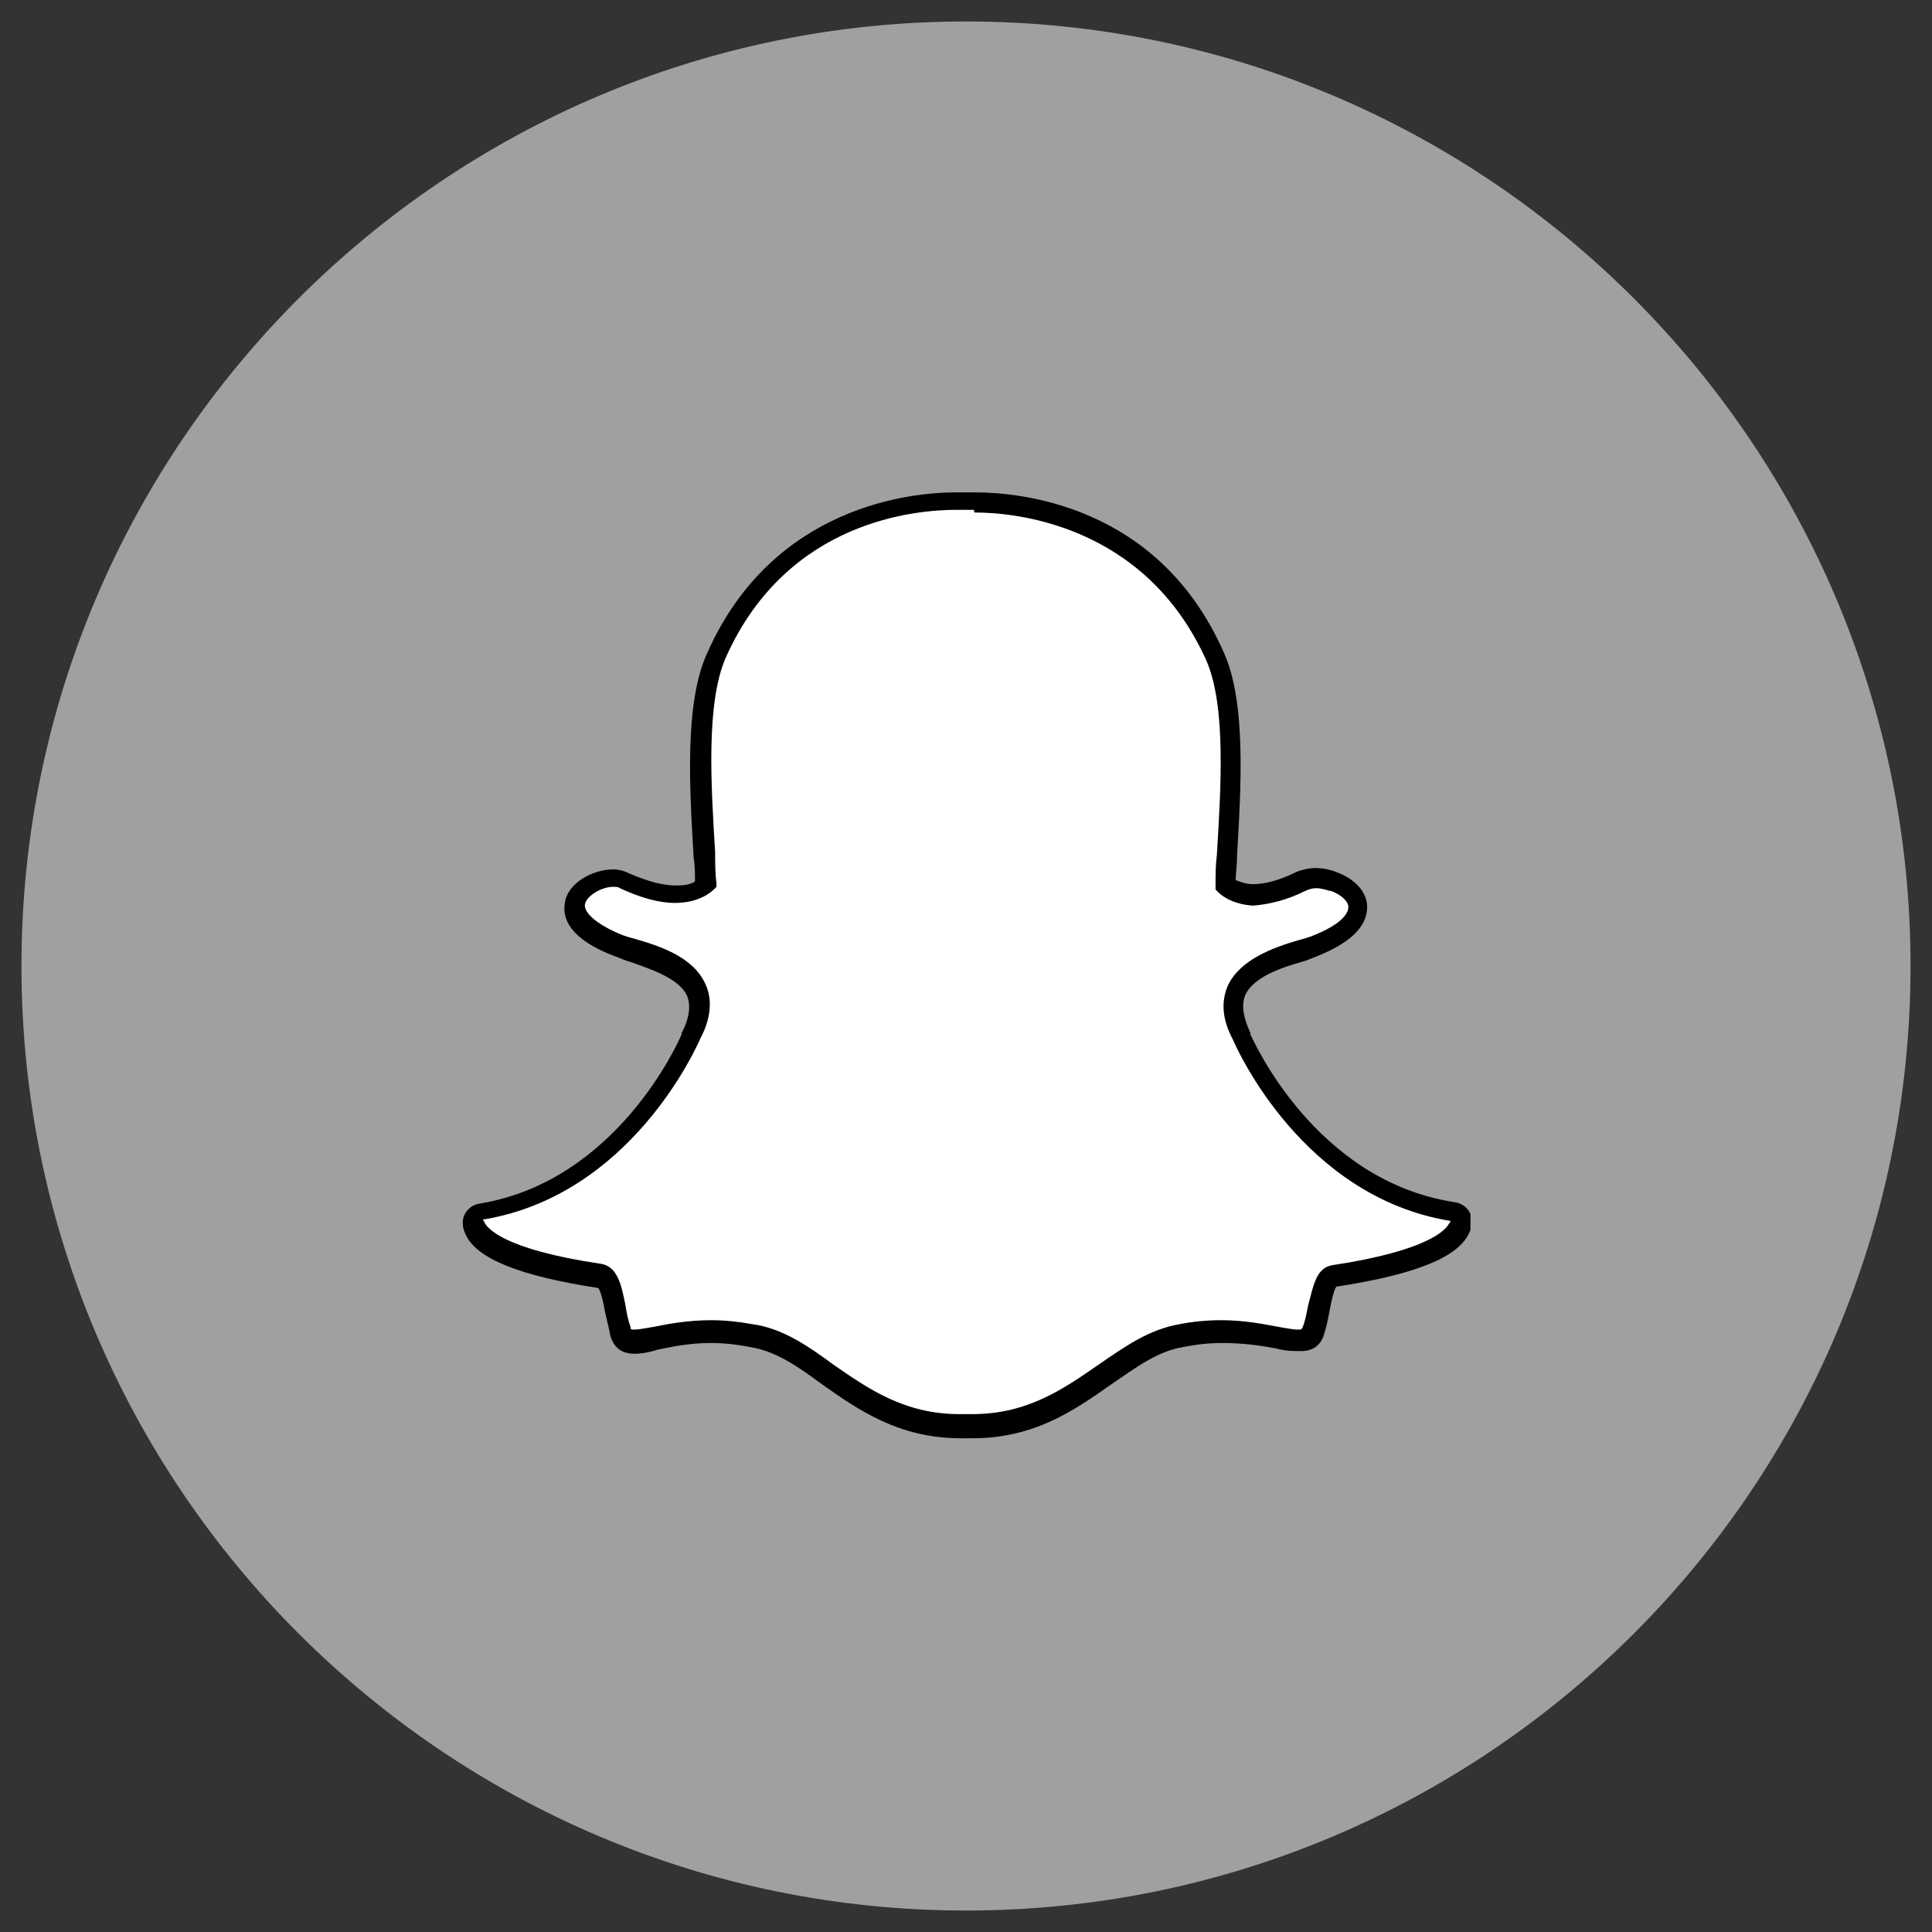 <?xml version="1.0" encoding="utf-8"?>
<!-- Generator: Adobe Illustrator 23.0.2, SVG Export Plug-In . SVG Version: 6.00 Build 0)  -->
<svg version="1.1" id="Capa_1" xmlns="http://www.w3.org/2000/svg" xmlns:xlink="http://www.w3.org/1999/xlink" x="0px" y="0px"
	 viewBox="0 0 144 144" style="enable-background:new 0 0 144 144;" xml:space="preserve">
<rect x="0" y="0" width="144" height="144" fill="#333333" stroke="none"/>
<style type="text/css">
	.st0{fill:none;}
	.st1{fill:#A0A0A0;}
	.st2{clip-path:url(#SVGID_2_);fill:#FFFFFF;}
	.st3{clip-path:url(#SVGID_4_);}
</style>
<title></title>
<g>
	<title>background</title>
	<rect id="canvas_background" x="-1" y="-1" class="st0" width="146" height="146"/>
</g>
<g>
	<title>Layer 1</title>
	<g id="svg_1">
		<path id="svg_2" class="st1" d="M72,142.4L72,142.4c38.8,0,70.4-31.5,70.4-70.4l0,0c0-38.8-31.5-70.4-70.4-70.4l0,0
			C33.2,1.6,1.6,33.2,1.6,72l0,0C1.6,110.8,33.2,142.4,72,142.4z"/>
		<g id="svg_3">
			<g>
				<defs>
					<rect id="SVGID_1_" x="34.4" y="36.7" width="75.2" height="70.6"/>
				</defs>
				<clipPath id="SVGID_2_">
					<use xlink:href="#SVGID_1_"  style="overflow:visible;"/>
				</clipPath>
				<path id="svg_5" class="st2" d="M72.4,106.5c-0.2,0-0.4,0-0.5,0c-0.1,0-0.3,0-0.4,0c-4.4,0-7.1-2-9.9-3.9
					c-1.9-1.3-3.6-2.6-5.7-2.9c-1-0.2-2-0.3-3-0.3c-1.8,0-3.1,0.3-4.1,0.5c-0.6,0.1-1.2,0.2-1.6,0.2c-0.4,0-0.9-0.1-1.1-0.8
					c-0.2-0.6-0.3-1.2-0.4-1.7c-0.3-1.4-0.5-2.3-1.1-2.4c-6.9-1.1-8.9-2.5-9.3-3.6c-0.1-0.2-0.1-0.3-0.1-0.5c0-0.4,0.3-0.8,0.6-0.8
					c10.6-1.8,15.4-12.6,15.6-13.1c0,0,0,0,0-0.1c0.6-1.3,0.8-2.5,0.4-3.4c-0.7-1.7-3.1-2.5-4.7-3c-0.4-0.1-0.8-0.2-1-0.4
					c-3.1-1.2-3.4-2.5-3.3-3.2c0.2-1.1,1.7-1.9,2.9-1.9c0.3,0,0.6,0.1,0.9,0.2c1.4,0.6,2.7,1,3.8,1c1.5,0,2.2-0.6,2.3-0.7
					c-0.1-0.7-0.1-1.5-0.1-2.2c-0.3-5-0.7-11.3,0.9-14.8c4.8-10.7,14.9-11.5,17.8-11.5c0.1,0,1.3,0,1.3,0h0.2
					c3,0,13.1,0.8,17.9,11.5c1.6,3.6,1.2,9.8,0.9,14.8l0,0.2c-0.1,0.7-0.1,1.4-0.1,2c0.1,0.1,0.7,0.6,2.1,0.7c1.1-0.1,2.3-0.4,3.6-1
					c0.4-0.2,0.8-0.2,1.1-0.2c0.5,0,0.9,0.1,1.3,0.3h0c1.1,0.4,1.8,1.1,1.8,1.9c0,0.7-0.5,1.8-3.3,2.9c-0.3,0.1-0.6,0.2-1,0.4
					c-1.6,0.5-3.9,1.3-4.7,3c-0.4,0.9-0.3,2.1,0.4,3.4c0,0,0,0,0,0.1c0.2,0.5,5,11.3,15.6,13.1c0.4,0.1,0.7,0.4,0.6,0.8
					c0,0.2-0.1,0.3-0.1,0.5c-0.4,1-2.4,2.5-9.3,3.5c-0.5,0.1-0.8,0.8-1.1,2.4c-0.1,0.5-0.3,1.1-0.4,1.7c-0.2,0.5-0.5,0.7-1,0.7h-0.1
					c-0.4,0-0.9-0.1-1.6-0.2c-1.2-0.2-2.5-0.5-4.1-0.5c-1,0-2,0.1-3,0.3c-2.1,0.4-3.8,1.6-5.7,2.9C79.6,104.5,76.8,106.5,72.4,106.5
					"/>
			</g>
			<g>
				<defs>
					<rect id="SVGID_3_" x="34.4" y="36.7" width="75.2" height="70.6"/>
				</defs>
				<clipPath id="SVGID_4_">
					<use xlink:href="#SVGID_3_"  style="overflow:visible;"/>
				</clipPath>
				<path id="svg_6" class="st3" d="M72.7,36.7L72.7,36.7h-0.2h-1.3c-3.1,0-13.6,0.9-18.5,12c-1.7,3.7-1.3,10.1-1,15.2
					c0.1,0.6,0.1,1.2,0.1,1.8c-0.3,0.2-0.7,0.3-1.4,0.3c-1,0-2.1-0.3-3.5-0.9c-0.4-0.2-0.8-0.3-1.2-0.3c-1.5,0-3.4,1-3.6,2.5
					c-0.2,1.1,0.3,2.7,3.8,4c0.3,0.1,0.7,0.3,1.1,0.4c1.4,0.5,3.6,1.2,4.2,2.5c0.3,0.7,0.2,1.7-0.4,2.8c0,0,0,0.1,0,0.1
					c-0.2,0.5-4.8,10.9-15,12.6c-0.8,0.1-1.4,0.8-1.3,1.6c0,0.2,0.1,0.5,0.2,0.7c0.8,1.8,4,3.1,9.9,4c0.2,0.3,0.4,1.2,0.5,1.8
					c0.1,0.5,0.3,1.2,0.4,1.8c0.2,0.6,0.6,1.3,1.8,1.3c0.5,0,1.1-0.1,1.7-0.3c1-0.2,2.3-0.5,4-0.5c0.9,0,1.9,0.1,2.9,0.3
					c1.9,0.3,3.5,1.4,5.4,2.8c2.7,1.9,5.7,4,10.3,4c0.1,0,0.3,0,0.4,0c0.2,0,0.4,0,0.5,0c4.6,0,7.6-2.1,10.3-4
					c1.9-1.3,3.5-2.5,5.4-2.8c1-0.2,1.9-0.3,2.9-0.3c1.6,0,2.9,0.2,4,0.4c0.7,0.2,1.3,0.2,1.7,0.2h0.1h0.1c0.9,0,1.5-0.5,1.7-1.3
					c0.2-0.6,0.3-1.2,0.4-1.7c0.1-0.6,0.3-1.5,0.5-1.8c5.9-0.9,9.1-2.2,9.9-4c0.1-0.2,0.2-0.5,0.2-0.7c0.1-0.8-0.5-1.5-1.3-1.6
					C98,88,93.4,77.5,93.2,77.1c0,0,0-0.1,0-0.1c-0.5-1.1-0.7-2-0.4-2.8c0.6-1.4,2.8-2.1,4.2-2.5c0.4-0.1,0.8-0.3,1.1-0.4
					c2.5-1,3.8-2.2,3.8-3.7c0-1.1-0.9-2.1-2.3-2.6c-0.5-0.2-1-0.3-1.6-0.3c-0.4,0-0.9,0.1-1.4,0.3c-1.2,0.6-2.3,0.9-3.2,0.9
					c-0.6,0-1-0.2-1.3-0.3c0-0.5,0.1-1.1,0.1-1.6l0-0.2c0.3-5.1,0.7-11.5-1-15.2C86.3,37.5,75.8,36.7,72.7,36.7 M72.7,38.2
					c2.8,0,12.6,0.8,17.2,11c1.5,3.4,1.1,9.5,0.8,14.5c-0.1,0.8-0.1,1.5-0.1,2.3l0,0.3l0.2,0.2c0.1,0.1,0.9,0.9,2.6,1h0h0
					c1.2-0.1,2.5-0.4,3.9-1.1c0.2-0.1,0.5-0.2,0.8-0.2c0.3,0,0.7,0.1,1,0.2l0.1,0c0.8,0.3,1.3,0.8,1.3,1.2c0,0.3-0.2,1.2-2.8,2.2
					c-0.3,0.1-0.6,0.2-1,0.3c-1.7,0.5-4.3,1.4-5.2,3.4c-0.5,1.2-0.4,2.5,0.4,4c0.3,0.7,5.2,11.7,16.2,13.5c0,0.1,0,0.1-0.1,0.2
					c-0.2,0.4-1.4,2-8.7,3.1c-1.2,0.2-1.4,1.5-1.8,3c-0.1,0.5-0.2,1.1-0.4,1.6c-0.1,0.2-0.1,0.2-0.3,0.2h-0.1
					c-0.3,0-0.8-0.1-1.4-0.2c-1.1-0.2-2.5-0.5-4.3-0.5c-1,0-2.1,0.1-3.1,0.3c-2.3,0.4-4.1,1.7-6,3c-2.6,1.8-5.3,3.7-9.4,3.7
					c-0.2,0-0.4,0-0.5,0h-0.1h-0.1h-0.3c-4.1,0-6.8-1.9-9.4-3.7c-1.9-1.4-3.8-2.7-6-3c-1.1-0.2-2.1-0.3-3.1-0.3
					c-1.8,0-3.3,0.3-4.3,0.5c-0.6,0.1-1.1,0.2-1.4,0.2c-0.3,0-0.3,0-0.3-0.2c-0.2-0.5-0.3-1.1-0.4-1.7c-0.3-1.5-0.6-2.8-1.8-3
					c-7.4-1.1-8.5-2.7-8.7-3.1c0-0.1-0.1-0.1-0.1-0.2c11-1.8,15.9-12.8,16.2-13.5c0.8-1.5,0.9-2.9,0.4-4c-0.9-2.1-3.5-2.9-5.2-3.4
					c-0.4-0.1-0.7-0.2-1-0.3c-2.2-0.9-2.9-1.8-2.8-2.3c0.1-0.6,1.2-1.3,2.1-1.3c0.2,0,0.4,0,0.5,0.1c1.5,0.7,2.9,1.1,4.1,1.1
					c1.9,0,2.8-0.9,2.9-1l0.2-0.2l0-0.3c-0.1-0.7-0.1-1.5-0.1-2.3c-0.3-4.9-0.7-11.1,0.8-14.5c4.6-10.3,14.3-11,17.2-11h1.3
					C72.6,38.2,72.6,38.2,72.7,38.2"/>
			</g>
		</g>
	</g>
</g>
</svg>
